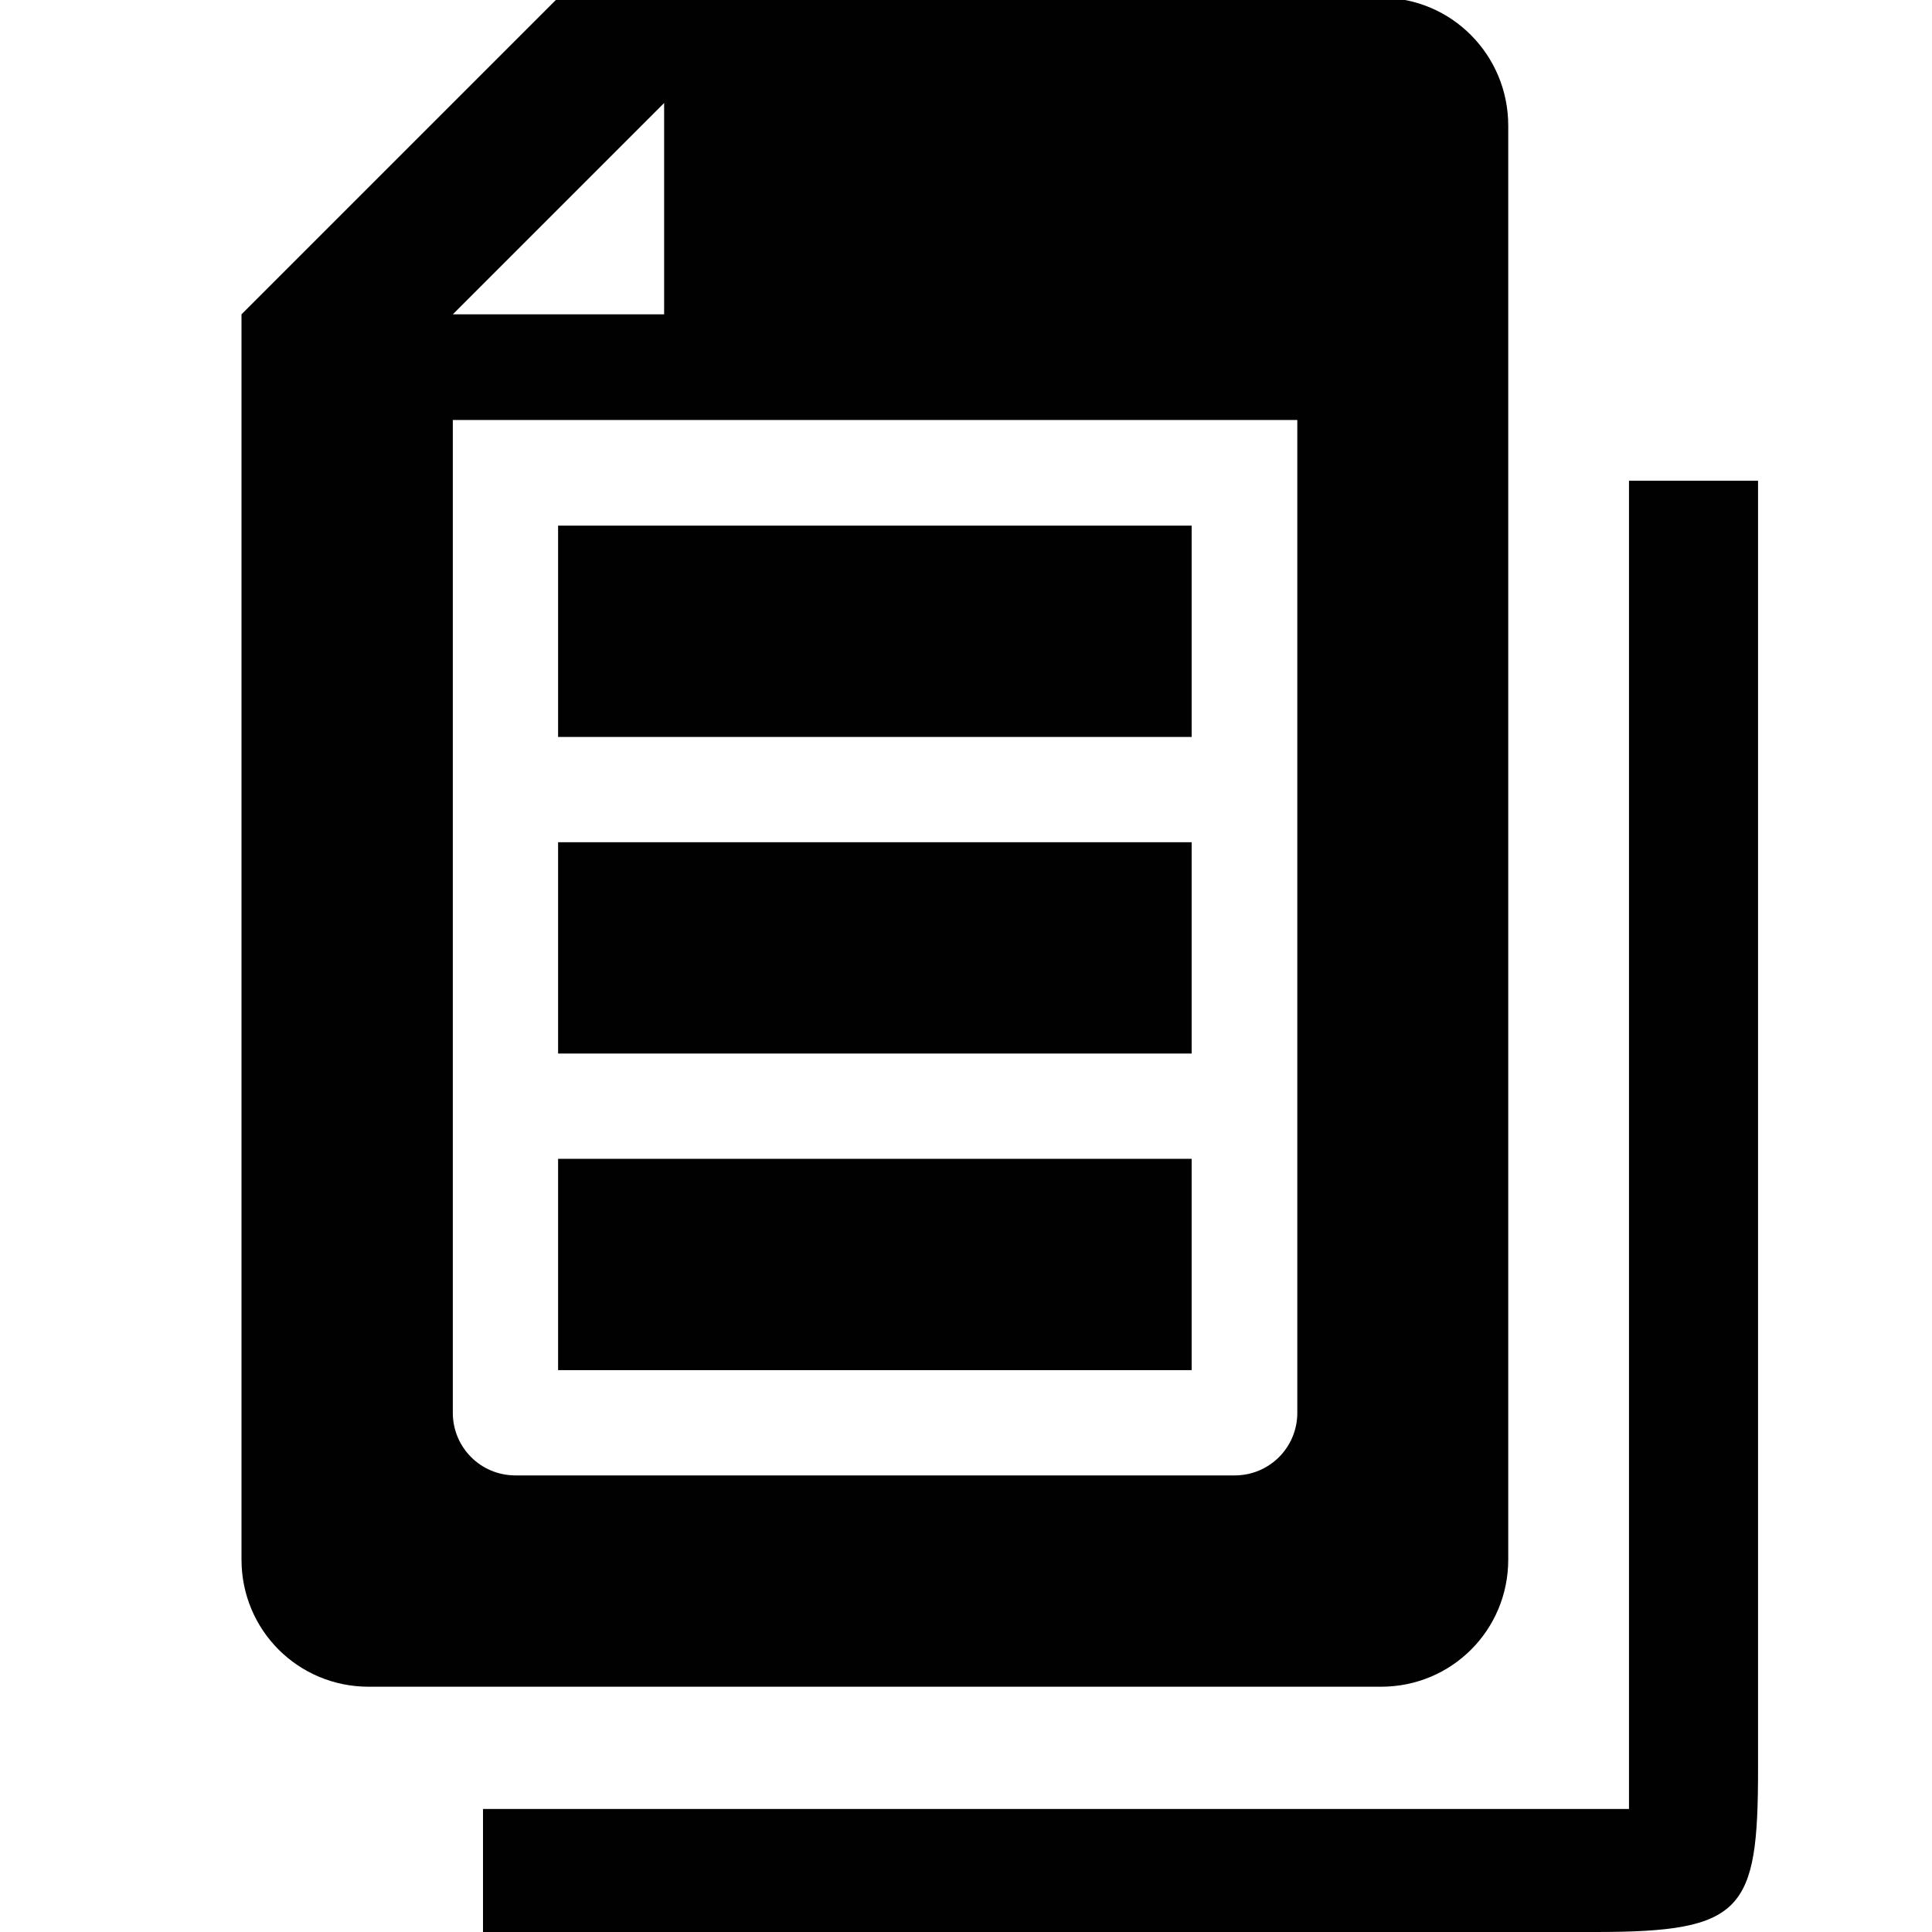 <svg xmlns="http://www.w3.org/2000/svg" xmlns:xlink="http://www.w3.org/1999/xlink" id="Layer_1" x="0" y="0" enable-background="new 0 0 512 512" version="1.1" viewBox="0 0 512 512" xml:space="preserve"><path fill="#010101" d="M64,83.3v28v302C64,432,79,447,97.7,447H366c18.7,0,33.7-15,33.7-33.7v-380c0-18.7-15-33.9-33.7-33.9H147.9	L64,83.3z M120,111.3h223.8v263.1c0,9.2-7.4,16.6-16.6,16.6H136.6c-9.2,0-16.6-7.4-16.6-16.6V111.3z M120,83.3l56-56v56H120z"/><rect width="167.9" height="56" x="147.9" y="139.3" fill="#010101"/><rect width="167.9" height="56" x="147.9" y="223.2" fill="#010101"/><rect width="167.9" height="56" x="147.9" y="307.1" fill="#010101"/><path fill="#010101" d="M128,479.4V512h294.9c39.1,0,43-5.6,43-43V127.4h-34.2v352H128z"/></svg>